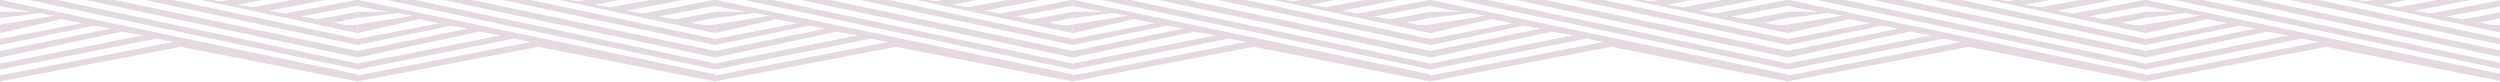 <svg width="1920" height="63" viewBox="0 0 1920 63" fill="none" xmlns="http://www.w3.org/2000/svg">
<path d="M274.542 18.701C267.629 20.231 262.636 18.731 256.72 17.241L274.542 13.691V9.091L243.7 14.841L231.051 12.631L274.542 4.481V-0.119L219.925 10.151H217.687L206.561 8.231L250.459 -0.129H224.935L194.393 5.531L182.061 3.631L201.867 -0.129H175.565L169.884 0.931C168.833 1.001 165.481 0.401 162.817 -0.129H154.037L274.551 25.391V18.701H274.542Z" fill="#D1B8C7" fill-opacity="0.533"/>
<path d="M0 4.481C7.43 6.551 22.878 8.651 23.367 8.941L0 9.081L0.018 13.651C0.67 14.041 30.615 9.911 30.615 9.911C30.615 9.911 37.61 11.341 41.923 11.871C38.643 13.101 1.432 18.241 0.027 18.931C0.027 20.121 0.072 23.581 0.072 25.381L47.178 14.691L62.825 17.831L0.045 29.951V34.561L71.523 19.801C78.69 20.451 80.33 21.271 84.652 21.991L0.045 39.151V44.171L93.477 24.301C95.787 24.571 104.205 26.351 109.904 27.151L0.063 48.761L0.045 53.361L120.206 29.591C126.675 31.161 129.474 31.581 133.135 32.171L0.018 57.941C0.018 58.781 0.036 60.201 0.045 62.471L138.834 35.951L274.614 62.551V57.131L0 -0.119V4.481Z" fill="#D1B8C7" fill-opacity="0.533"/>
<path d="M274.588 39.151L87.579 -0.129H65.209L274.588 44.171V39.151Z" fill="#D1B8C7" fill-opacity="0.533"/>
<path d="M274.588 48.761H274.606L43.473 -0.129H21.719L274.588 53.361V48.761Z" fill="#D1B8C7" fill-opacity="0.533"/>
<path d="M274.587 29.951L132.419 -0.129H110.701L274.587 34.561V29.951Z" fill="#D1B8C7" fill-opacity="0.533"/>
<path d="M549.157 18.701C542.244 20.231 537.251 18.731 531.335 17.241L549.157 13.691V9.091L518.315 14.841L505.667 12.631L549.157 4.481V-0.119L494.54 10.151H492.302L481.176 8.231L525.074 -0.129H499.551L469.008 5.531L456.676 3.631L476.483 -0.129H450.18L444.499 0.931C443.448 1.001 440.096 0.401 437.432 -0.129H428.652L549.166 25.391V18.701H549.157Z" fill="#D1B8C7" fill-opacity="0.533"/>
<path d="M274.615 4.481C282.045 6.551 297.493 8.651 297.982 8.941L274.615 9.081L274.633 13.651C275.286 14.041 305.231 9.911 305.231 9.911C305.231 9.911 312.225 11.341 316.538 11.871C313.258 13.101 276.047 18.241 274.642 18.931C274.642 20.121 274.688 23.581 274.688 25.381L321.793 14.691L337.441 17.831L274.661 29.951V34.561L346.139 19.801C353.306 20.451 354.946 21.271 359.267 21.991L274.661 39.151V44.171L368.092 24.301C370.403 24.571 378.82 26.351 384.519 27.151L274.679 48.761L274.661 53.361L394.821 29.591C401.29 31.161 404.09 31.581 407.75 32.171L274.633 57.941C274.633 58.781 274.651 60.201 274.661 62.471L413.449 35.951L549.23 62.551V57.131L274.615 -0.119V4.481Z" fill="#D1B8C7" fill-opacity="0.533"/>
<path d="M549.203 39.151L362.195 -0.129H339.824L549.203 44.171V39.151Z" fill="#D1B8C7" fill-opacity="0.533"/>
<path d="M549.203 48.761H549.221L318.088 -0.129H296.334L549.203 53.361V48.761Z" fill="#D1B8C7" fill-opacity="0.533"/>
<path d="M549.203 29.951L407.034 -0.129H385.316L549.203 34.561V29.951Z" fill="#D1B8C7" fill-opacity="0.533"/>
<path d="M823.77 18.701C816.857 20.231 811.865 18.731 805.948 17.241L823.77 13.691V9.091L792.928 14.841L780.28 12.631L823.77 4.481V-0.119L769.154 10.151H766.916L755.789 8.231L799.687 -0.129H774.164L743.621 5.531L731.29 3.631L751.096 -0.129H724.793L719.112 0.931C718.061 1.001 714.709 0.401 712.045 -0.129H703.266L823.779 25.391V18.701H823.77Z" fill="#D1B8C7" fill-opacity="0.533"/>
<path d="M549.229 4.481C556.658 6.551 572.106 8.651 572.596 8.941L549.229 9.081L549.247 13.651C549.899 14.041 579.844 9.911 579.844 9.911C579.844 9.911 586.839 11.341 591.151 11.871C587.872 13.101 550.66 18.241 549.256 18.931C549.256 20.121 549.301 23.581 549.301 25.381L596.407 14.691L612.054 17.831L549.274 29.951V34.561L620.752 19.801C627.919 20.451 629.559 21.271 633.881 21.991L549.274 39.151V44.171L642.706 24.301C645.016 24.571 653.433 26.351 659.132 27.151L549.292 48.761L549.274 53.361L669.434 29.591C675.903 31.161 678.703 31.581 682.363 32.171L549.247 57.941C549.247 58.781 549.265 60.201 549.274 62.471L688.062 35.951L823.843 62.551V57.131L549.229 -0.119V4.481Z" fill="#D1B8C7" fill-opacity="0.533"/>
<path d="M823.816 39.151L636.808 -0.129H614.438L823.816 44.171V39.151Z" fill="#D1B8C7" fill-opacity="0.533"/>
<path d="M823.817 48.761H823.835L592.702 -0.129H570.947L823.817 53.361V48.761Z" fill="#D1B8C7" fill-opacity="0.533"/>
<path d="M823.816 29.951L681.648 -0.129H659.93L823.816 34.561V29.951Z" fill="#D1B8C7" fill-opacity="0.533"/>
<path d="M1098.39 18.701C1091.47 20.231 1086.48 18.731 1080.56 17.241L1098.39 13.691V9.091L1067.54 14.841L1054.9 12.631L1098.39 4.481V-0.119L1043.77 10.151H1041.53L1030.4 8.231L1074.3 -0.129H1048.78L1018.24 5.531L1005.9 3.631L1025.71 -0.129H999.409L993.728 0.931C992.677 1.001 989.324 0.401 986.66 -0.129H977.881L1098.39 25.391V18.701H1098.39Z" fill="#D1B8C7" fill-opacity="0.533"/>
<path d="M823.844 4.481C831.273 6.551 846.721 8.651 847.211 8.941L823.844 9.081L823.862 13.651C824.514 14.041 854.459 9.911 854.459 9.911C854.459 9.911 861.454 11.341 865.767 11.871C862.487 13.101 825.275 18.241 823.871 18.931C823.871 20.121 823.916 23.581 823.916 25.381L871.022 14.691L886.669 17.831L823.889 29.951V34.561L895.367 19.801C902.534 20.451 904.174 21.271 908.496 21.991L823.889 39.151V44.171L917.321 24.301C919.631 24.571 928.048 26.351 933.748 27.151L823.907 48.761L823.889 53.361L944.049 29.591C950.518 31.161 953.318 31.581 956.979 32.171L823.862 57.941C823.862 58.781 823.88 60.201 823.889 62.471L962.678 35.951L1098.46 62.551V57.131L823.844 -0.119V4.481Z" fill="#D1B8C7" fill-opacity="0.533"/>
<path d="M1098.43 39.151L911.423 -0.129H889.053L1098.43 44.171V39.151Z" fill="#D1B8C7" fill-opacity="0.533"/>
<path d="M1098.43 48.761H1098.45L867.317 -0.129H845.562L1098.43 53.361V48.761Z" fill="#D1B8C7" fill-opacity="0.533"/>
<path d="M1098.43 29.951L956.263 -0.129H934.545L1098.43 34.561V29.951Z" fill="#D1B8C7" fill-opacity="0.533"/>
<path d="M1373 18.701C1366.09 20.231 1361.09 18.731 1355.18 17.241L1373 13.691V9.091L1342.16 14.841L1329.51 12.631L1373 4.481V-0.119L1318.38 10.151H1316.14L1305.02 8.231L1348.92 -0.129H1323.39L1292.85 5.531L1280.52 3.631L1300.32 -0.129H1274.02L1268.34 0.931C1267.29 1.001 1263.94 0.401 1261.27 -0.129H1252.49L1373.01 25.391V18.701H1373Z" fill="#D1B8C7" fill-opacity="0.533"/>
<path d="M1098.46 4.481C1105.89 6.551 1121.33 8.651 1121.82 8.941L1098.46 9.081L1098.48 13.651C1099.13 14.041 1129.07 9.911 1129.07 9.911C1129.07 9.911 1136.07 11.341 1140.38 11.871C1137.1 13.101 1099.89 18.241 1098.48 18.931C1098.48 20.121 1098.53 23.581 1098.53 25.381L1145.64 14.691L1161.28 17.831L1098.5 29.951V34.561L1169.98 19.801C1177.15 20.451 1178.79 21.271 1183.11 21.991L1098.5 39.151V44.171L1191.93 24.301C1194.24 24.571 1202.66 26.351 1208.36 27.151L1098.52 48.761L1098.5 53.361L1218.66 29.591C1225.13 31.161 1227.93 31.581 1231.59 32.171L1098.48 57.941C1098.48 58.781 1098.49 60.201 1098.5 62.471L1237.29 35.951L1373.07 62.551V57.131L1098.46 -0.119V4.481Z" fill="#D1B8C7" fill-opacity="0.533"/>
<path d="M1373.04 39.151L1186.04 -0.129H1163.67L1373.04 44.171V39.151Z" fill="#D1B8C7" fill-opacity="0.533"/>
<path d="M1373.05 48.761H1373.06L1141.93 -0.129H1120.18L1373.05 53.361V48.761Z" fill="#D1B8C7" fill-opacity="0.533"/>
<path d="M1373.04 29.951L1230.88 -0.129H1209.16L1373.04 34.561V29.951Z" fill="#D1B8C7" fill-opacity="0.533"/>
<path d="M1647.61 18.701C1640.7 20.231 1635.71 18.731 1629.79 17.241L1647.61 13.691V9.091L1616.77 14.841L1604.12 12.631L1647.61 4.481V-0.119L1593 10.151H1590.76L1579.63 8.231L1623.53 -0.129H1598.01L1567.46 5.531L1555.13 3.631L1574.94 -0.129H1548.64L1542.96 0.931C1541.91 1.001 1538.55 0.401 1535.89 -0.129H1527.11L1647.62 25.391V18.701H1647.61Z" fill="#D1B8C7" fill-opacity="0.533"/>
<path d="M1373.07 4.481C1380.5 6.551 1395.95 8.651 1396.44 8.941L1373.07 9.081L1373.09 13.651C1373.74 14.041 1403.69 9.911 1403.69 9.911C1403.69 9.911 1410.68 11.341 1415 11.871C1411.72 13.101 1374.5 18.241 1373.1 18.931C1373.1 20.121 1373.14 23.581 1373.14 25.381L1420.25 14.691L1435.9 17.831L1373.12 29.951V34.561L1444.6 19.801C1451.76 20.451 1453.4 21.271 1457.72 21.991L1373.12 39.151V44.171L1466.55 24.301C1468.86 24.571 1477.28 26.351 1482.98 27.151L1373.14 48.761L1373.12 53.361L1493.28 29.591C1499.75 31.161 1502.55 31.581 1506.21 32.171L1373.09 57.941C1373.09 58.781 1373.11 60.201 1373.12 62.471L1511.91 35.951L1647.69 62.551V57.131L1373.07 -0.119V4.481Z" fill="#D1B8C7" fill-opacity="0.533"/>
<path d="M1647.66 39.151L1460.65 -0.129H1438.28L1647.66 44.171V39.151Z" fill="#D1B8C7" fill-opacity="0.533"/>
<path d="M1647.66 48.761H1647.68L1416.55 -0.129H1394.79L1647.66 53.361V48.761Z" fill="#D1B8C7" fill-opacity="0.533"/>
<path d="M1647.66 29.951L1505.49 -0.129H1483.77L1647.66 34.561V29.951Z" fill="#D1B8C7" fill-opacity="0.533"/>
<path d="M1922.23 18.701C1915.32 20.231 1910.32 18.731 1904.41 17.241L1922.23 13.691V9.091L1891.39 14.841L1878.74 12.631L1922.23 4.481V-0.119L1867.61 10.151H1865.37L1854.25 8.231L1898.15 -0.129H1872.62L1842.08 5.531L1829.75 3.631L1849.55 -0.129H1823.25L1817.57 0.931C1816.52 1.001 1813.17 0.401 1810.5 -0.129H1801.72L1922.24 25.391V18.701H1922.23Z" fill="#D1B8C7" fill-opacity="0.533"/>
<path d="M1647.69 4.481C1655.12 6.551 1670.57 8.651 1671.05 8.941L1647.69 9.081L1647.71 13.651C1648.36 14.041 1678.3 9.911 1678.3 9.911C1678.3 9.911 1685.3 11.341 1689.61 11.871C1686.33 13.101 1649.12 18.241 1647.71 18.931C1647.71 20.121 1647.76 23.581 1647.76 25.381L1694.87 14.691L1710.51 17.831L1647.73 29.951V34.561L1719.21 19.801C1726.38 20.451 1728.02 21.271 1732.34 21.991L1647.73 39.151V44.171L1741.16 24.301C1743.48 24.571 1751.89 26.351 1757.59 27.151L1647.75 48.761L1647.73 53.361L1767.89 29.591C1774.36 31.161 1777.16 31.581 1780.82 32.171L1647.71 57.941C1647.71 58.781 1647.72 60.201 1647.73 62.471L1786.52 35.951L1922.3 62.551V57.131L1647.69 -0.119V4.481Z" fill="#D1B8C7" fill-opacity="0.533"/>
<path d="M1922.28 39.151L1735.27 -0.129H1712.9L1922.28 44.171V39.151Z" fill="#D1B8C7" fill-opacity="0.533"/>
<path d="M1922.28 48.761H1922.29L1691.16 -0.129H1669.41L1922.28 53.361V48.761Z" fill="#D1B8C7" fill-opacity="0.533"/>
<path d="M1922.27 29.951L1780.11 -0.129H1758.39L1922.27 34.561V29.951Z" fill="#D1B8C7" fill-opacity="0.533"/>
</svg>
